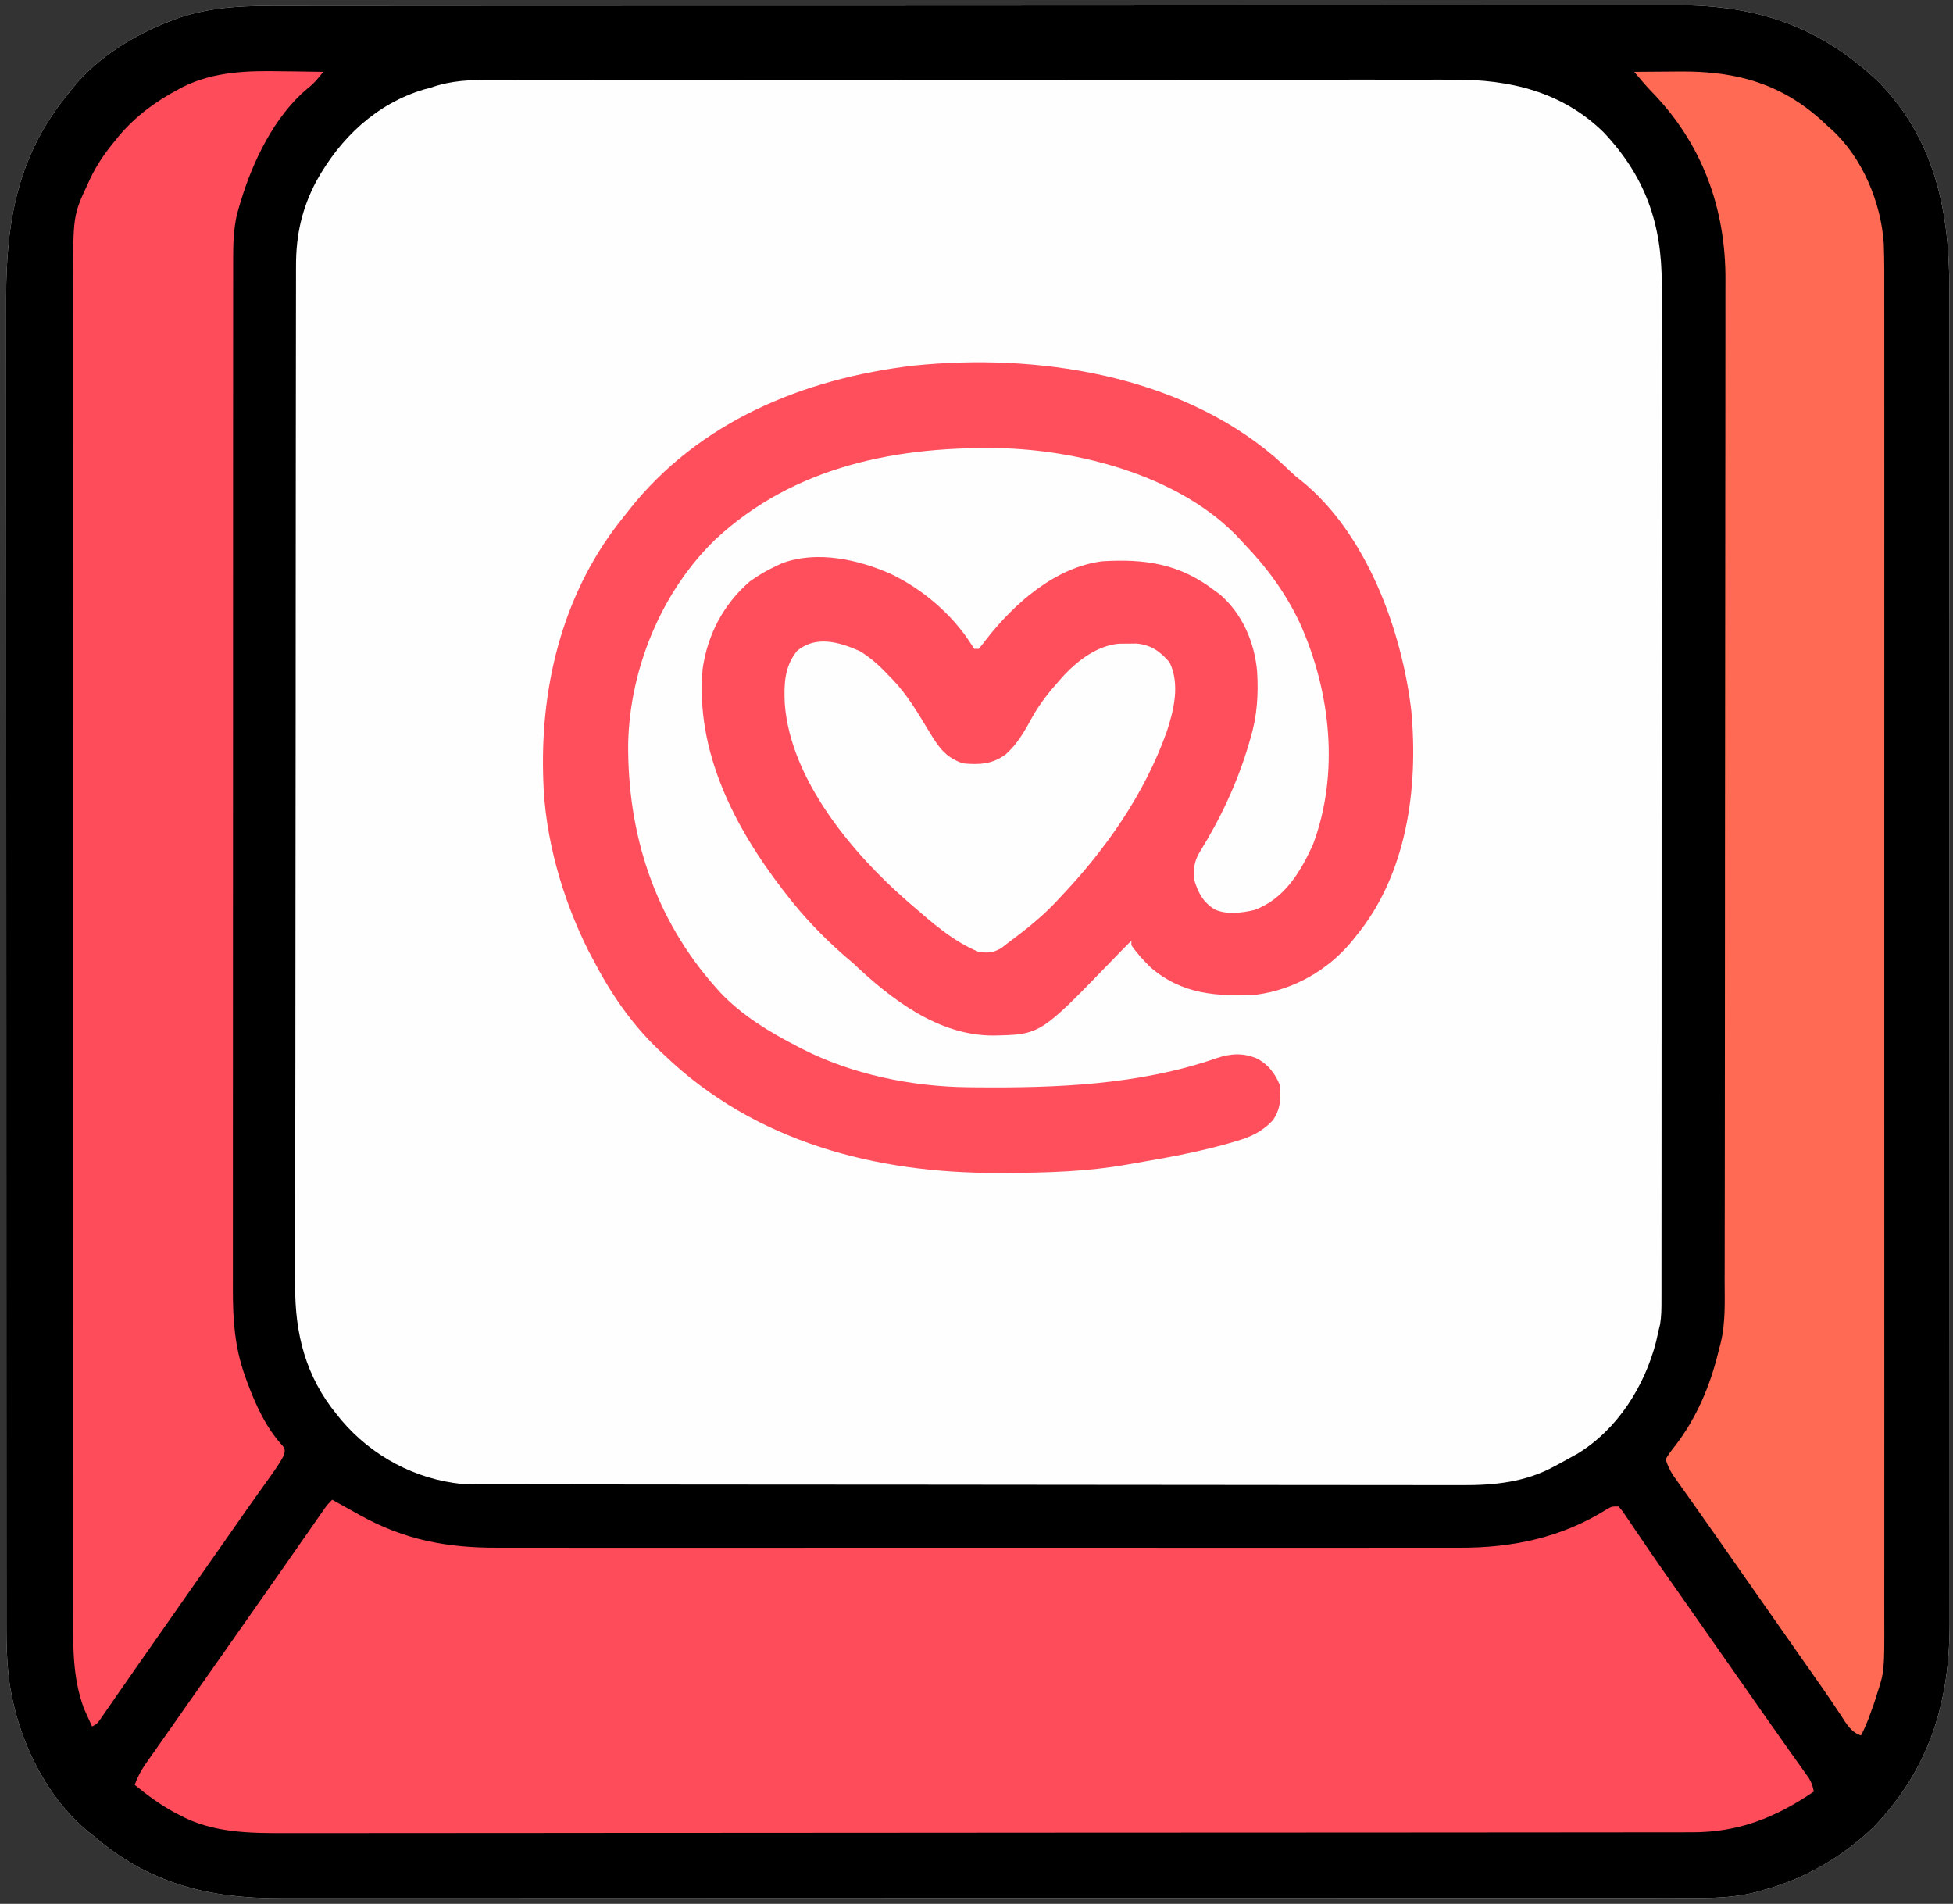 <?xml version="1.0" encoding="UTF-8"?>
<svg version="1.1" xmlns="http://www.w3.org/2000/svg" width="870" height="848">
<rect width="100%" height="100%" fill="#333333" stroke="none"/>
<path d="M0 0 C2.762 -0.003 5.523 -0.011 8.285 -0.018 C14.273 -0.032 20.261 -0.035 26.249 -0.03 C35.154 -0.024 44.058 -0.034 52.963 -0.047 C69.796 -0.072 86.629 -0.077 103.462 -0.075 C116.464 -0.074 129.467 -0.077 142.469 -0.085 C144.339 -0.086 146.209 -0.087 148.079 -0.088 C149.472 -0.089 149.472 -0.089 150.893 -0.09 C152.288 -0.09 152.288 -0.09 153.711 -0.091 C154.643 -0.092 155.574 -0.092 156.534 -0.093 C182.729 -0.107 208.923 -0.116 235.117 -0.111 C236.597 -0.111 236.597 -0.111 238.108 -0.111 C243.109 -0.11 248.111 -0.109 253.113 -0.108 C254.106 -0.108 255.099 -0.107 256.122 -0.107 C258.131 -0.107 260.14 -0.106 262.148 -0.106 C293.394 -0.1 324.641 -0.115 355.887 -0.148 C391.019 -0.184 426.151 -0.203 461.284 -0.198 C465.033 -0.198 468.782 -0.197 472.531 -0.197 C473.455 -0.197 474.378 -0.197 475.329 -0.196 C489.239 -0.195 503.149 -0.207 517.059 -0.226 C532.887 -0.247 548.716 -0.251 564.545 -0.232 C573.392 -0.221 582.239 -0.225 591.086 -0.248 C597.01 -0.262 602.934 -0.258 608.857 -0.24 C612.223 -0.23 615.588 -0.23 618.955 -0.247 C654.553 -0.416 682.843 9.222 708.964 34.082 C733.999 59.831 740.379 91.926 740.289 126.677 C740.294 129.326 740.299 131.974 740.306 134.623 C740.318 140.357 740.319 146.092 740.313 151.827 C740.304 160.355 740.312 168.883 740.323 177.411 C740.343 192.648 740.345 207.885 740.34 223.121 C740.336 236.457 740.336 249.793 740.342 263.129 C740.343 264.921 740.344 266.713 740.344 268.504 C740.346 271.204 740.347 273.904 740.348 276.605 C740.359 301.694 740.363 326.784 740.355 351.874 C740.355 353.291 740.355 353.291 740.354 354.737 C740.352 362.41 740.349 370.083 740.347 377.756 C740.337 407.68 740.345 437.604 740.368 467.527 C740.394 501.18 740.407 534.832 740.4 568.485 C740.399 572.076 740.399 575.667 740.398 579.258 C740.398 580.142 740.398 581.026 740.398 581.937 C740.395 595.259 740.403 608.581 740.416 621.904 C740.431 637.061 740.432 652.219 740.414 667.377 C740.405 675.849 740.406 684.321 740.423 692.793 C740.434 698.465 740.43 704.137 740.414 709.809 C740.405 713.033 740.405 716.255 740.418 719.478 C740.554 755.217 731.631 784.966 706.652 811.082 C692.738 824.526 675.621 834.448 656.902 839.394 C656.071 839.642 655.241 839.89 654.386 840.145 C641.746 843.432 628.869 842.814 615.903 842.782 C613.141 842.785 610.378 842.792 607.615 842.798 C601.621 842.811 595.627 842.812 589.634 842.806 C580.72 842.797 571.807 842.805 562.893 842.816 C546.97 842.836 531.047 842.838 515.124 842.833 C501.187 842.828 487.25 842.829 473.312 842.835 C471.441 842.836 469.57 842.836 467.699 842.837 C464.879 842.838 462.06 842.839 459.24 842.841 C433.031 842.851 406.822 842.856 380.613 842.848 C379.625 842.848 378.638 842.847 377.62 842.847 C369.602 842.845 361.583 842.842 353.564 842.839 C322.291 842.829 291.018 842.838 259.745 842.861 C224.59 842.887 189.434 842.9 154.278 842.893 C150.527 842.892 146.777 842.891 143.026 842.891 C141.641 842.89 141.641 842.89 140.228 842.89 C126.305 842.888 112.381 842.896 98.458 842.909 C82.618 842.924 66.778 842.925 50.938 842.907 C42.081 842.897 33.224 842.899 24.367 842.916 C18.441 842.927 12.515 842.923 6.589 842.907 C3.219 842.898 -0.15 842.898 -3.52 842.911 C-35.136 843.026 -61.757 836.258 -86.098 815.394 C-86.758 814.879 -87.418 814.363 -88.098 813.832 C-108.878 797.074 -121.471 769.063 -124.362 743.018 C-125.005 736.43 -125.241 729.928 -125.227 723.312 C-125.229 722.247 -125.23 721.183 -125.232 720.086 C-125.237 716.531 -125.234 712.976 -125.232 709.421 C-125.234 706.841 -125.236 704.262 -125.239 701.682 C-125.244 696.08 -125.245 690.477 -125.244 684.875 C-125.243 676.544 -125.247 668.212 -125.252 659.881 C-125.262 644.133 -125.265 628.385 -125.265 612.637 C-125.266 600.474 -125.268 588.31 -125.271 576.147 C-125.272 572.643 -125.273 569.14 -125.274 565.636 C-125.274 564.765 -125.274 563.894 -125.274 562.997 C-125.281 538.501 -125.284 514.006 -125.284 489.511 C-125.284 488.588 -125.284 487.665 -125.284 486.713 C-125.284 482.034 -125.284 477.355 -125.284 472.676 C-125.284 471.747 -125.284 470.818 -125.284 469.86 C-125.284 467.981 -125.284 466.102 -125.284 464.223 C-125.283 434.991 -125.29 405.76 -125.304 376.529 C-125.319 343.673 -125.328 310.817 -125.327 277.961 C-125.327 274.456 -125.327 270.95 -125.327 267.445 C-125.327 266.582 -125.327 265.719 -125.327 264.829 C-125.327 250.958 -125.333 237.086 -125.342 223.214 C-125.35 209.265 -125.351 195.316 -125.345 181.367 C-125.341 173.088 -125.343 164.808 -125.353 156.529 C-125.359 150.336 -125.356 144.143 -125.348 137.95 C-125.346 135.453 -125.348 132.956 -125.354 130.459 C-125.427 95.477 -120.035 65.845 -97.098 38.394 C-96.58 37.729 -96.062 37.064 -95.528 36.379 C-84.499 22.745 -67.831 12.636 -51.598 6.519 C-50.876 6.245 -50.154 5.971 -49.41 5.688 C-33.081 -0.099 -17.134 -0.038 0 0 Z " fill="#FEFEFE" transform="translate(128.098,2.606)"/>
<path d="M0 0 C2.762 -0.003 5.523 -0.011 8.285 -0.018 C14.273 -0.032 20.261 -0.035 26.249 -0.03 C35.154 -0.024 44.058 -0.034 52.963 -0.047 C69.796 -0.072 86.629 -0.077 103.462 -0.075 C116.464 -0.074 129.467 -0.077 142.469 -0.085 C144.339 -0.086 146.209 -0.087 148.079 -0.088 C149.472 -0.089 149.472 -0.089 150.893 -0.09 C152.288 -0.09 152.288 -0.09 153.711 -0.091 C154.643 -0.092 155.574 -0.092 156.534 -0.093 C182.729 -0.107 208.923 -0.116 235.117 -0.111 C236.597 -0.111 236.597 -0.111 238.108 -0.111 C243.109 -0.11 248.111 -0.109 253.113 -0.108 C254.106 -0.108 255.099 -0.107 256.122 -0.107 C258.131 -0.107 260.14 -0.106 262.148 -0.106 C293.394 -0.1 324.641 -0.115 355.887 -0.148 C391.019 -0.184 426.151 -0.203 461.284 -0.198 C465.033 -0.198 468.782 -0.197 472.531 -0.197 C473.455 -0.197 474.378 -0.197 475.329 -0.196 C489.239 -0.195 503.149 -0.207 517.059 -0.226 C532.887 -0.247 548.716 -0.251 564.545 -0.232 C573.392 -0.221 582.239 -0.225 591.086 -0.248 C597.01 -0.262 602.934 -0.258 608.857 -0.24 C612.223 -0.23 615.588 -0.23 618.955 -0.247 C654.553 -0.416 682.843 9.222 708.964 34.082 C733.999 59.831 740.379 91.926 740.289 126.677 C740.294 129.326 740.299 131.974 740.306 134.623 C740.318 140.357 740.319 146.092 740.313 151.827 C740.304 160.355 740.312 168.883 740.323 177.411 C740.343 192.648 740.345 207.885 740.34 223.121 C740.336 236.457 740.336 249.793 740.342 263.129 C740.343 264.921 740.344 266.713 740.344 268.504 C740.346 271.204 740.347 273.904 740.348 276.605 C740.359 301.694 740.363 326.784 740.355 351.874 C740.355 353.291 740.355 353.291 740.354 354.737 C740.352 362.41 740.349 370.083 740.347 377.756 C740.337 407.68 740.345 437.604 740.368 467.527 C740.394 501.18 740.407 534.832 740.4 568.485 C740.399 572.076 740.399 575.667 740.398 579.258 C740.398 580.142 740.398 581.026 740.398 581.937 C740.395 595.259 740.403 608.581 740.416 621.904 C740.431 637.061 740.432 652.219 740.414 667.377 C740.405 675.849 740.406 684.321 740.423 692.793 C740.434 698.465 740.43 704.137 740.414 709.809 C740.405 713.033 740.405 716.255 740.418 719.478 C740.554 755.217 731.631 784.966 706.652 811.082 C692.738 824.526 675.621 834.448 656.902 839.394 C656.071 839.642 655.241 839.89 654.386 840.145 C641.746 843.432 628.869 842.814 615.903 842.782 C613.141 842.785 610.378 842.792 607.615 842.798 C601.621 842.811 595.627 842.812 589.634 842.806 C580.72 842.797 571.807 842.805 562.893 842.816 C546.97 842.836 531.047 842.838 515.124 842.833 C501.187 842.828 487.25 842.829 473.312 842.835 C471.441 842.836 469.57 842.836 467.699 842.837 C464.879 842.838 462.06 842.839 459.24 842.841 C433.031 842.851 406.822 842.856 380.613 842.848 C379.625 842.848 378.638 842.847 377.62 842.847 C369.602 842.845 361.583 842.842 353.564 842.839 C322.291 842.829 291.018 842.838 259.745 842.861 C224.59 842.887 189.434 842.9 154.278 842.893 C150.527 842.892 146.777 842.891 143.026 842.891 C141.641 842.89 141.641 842.89 140.228 842.89 C126.305 842.888 112.381 842.896 98.458 842.909 C82.618 842.924 66.778 842.925 50.938 842.907 C42.081 842.897 33.224 842.899 24.367 842.916 C18.441 842.927 12.515 842.923 6.589 842.907 C3.219 842.898 -0.15 842.898 -3.52 842.911 C-35.136 843.026 -61.757 836.258 -86.098 815.394 C-86.758 814.879 -87.418 814.363 -88.098 813.832 C-108.878 797.074 -121.471 769.063 -124.362 743.018 C-125.005 736.43 -125.241 729.928 -125.227 723.312 C-125.229 722.247 -125.23 721.183 -125.232 720.086 C-125.237 716.531 -125.234 712.976 -125.232 709.421 C-125.234 706.841 -125.236 704.262 -125.239 701.682 C-125.244 696.08 -125.245 690.477 -125.244 684.875 C-125.243 676.544 -125.247 668.212 -125.252 659.881 C-125.262 644.133 -125.265 628.385 -125.265 612.637 C-125.266 600.474 -125.268 588.31 -125.271 576.147 C-125.272 572.643 -125.273 569.14 -125.274 565.636 C-125.274 564.765 -125.274 563.894 -125.274 562.997 C-125.281 538.501 -125.284 514.006 -125.284 489.511 C-125.284 488.588 -125.284 487.665 -125.284 486.713 C-125.284 482.034 -125.284 477.355 -125.284 472.676 C-125.284 471.747 -125.284 470.818 -125.284 469.86 C-125.284 467.981 -125.284 466.102 -125.284 464.223 C-125.283 434.991 -125.29 405.76 -125.304 376.529 C-125.319 343.673 -125.328 310.817 -125.327 277.961 C-125.327 274.456 -125.327 270.95 -125.327 267.445 C-125.327 266.582 -125.327 265.719 -125.327 264.829 C-125.327 250.958 -125.333 237.086 -125.342 223.214 C-125.35 209.265 -125.351 195.316 -125.345 181.367 C-125.341 173.088 -125.343 164.808 -125.353 156.529 C-125.359 150.336 -125.356 144.143 -125.348 137.95 C-125.346 135.453 -125.348 132.956 -125.354 130.459 C-125.427 95.477 -120.035 65.845 -97.098 38.394 C-96.58 37.729 -96.062 37.064 -95.528 36.379 C-84.499 22.745 -67.831 12.636 -51.598 6.519 C-50.876 6.245 -50.154 5.971 -49.41 5.688 C-33.081 -0.099 -17.134 -0.038 0 0 Z M63.902 36.394 C62.855 36.675 61.808 36.956 60.73 37.246 C39.484 43.62 23.497 58.858 12.902 77.941 C6.384 90.138 3.74 102.101 3.767 115.833 C3.765 116.648 3.763 117.464 3.76 118.303 C3.754 121.028 3.754 123.753 3.755 126.478 C3.751 128.454 3.748 130.43 3.743 132.407 C3.733 137.832 3.73 143.258 3.727 148.684 C3.723 154.537 3.714 160.391 3.705 166.245 C3.686 179.709 3.676 193.174 3.667 206.639 C3.663 213.297 3.658 219.955 3.653 226.613 C3.635 249.418 3.62 272.222 3.612 295.027 C3.612 296.458 3.611 297.888 3.611 299.319 C3.611 300.029 3.61 300.738 3.61 301.469 C3.609 305.063 3.608 308.658 3.607 312.252 C3.606 312.965 3.606 313.679 3.606 314.414 C3.598 337.536 3.574 360.659 3.542 383.781 C3.508 408.245 3.488 432.709 3.485 457.173 C3.484 459.86 3.484 462.548 3.483 465.235 C3.483 465.897 3.483 466.559 3.483 467.241 C3.481 477.213 3.467 487.186 3.448 497.159 C3.426 508.509 3.418 519.859 3.428 531.209 C3.433 536.998 3.431 542.786 3.411 548.574 C3.394 553.88 3.395 559.185 3.41 564.491 C3.413 566.403 3.408 568.316 3.396 570.228 C3.272 591.488 8.131 610.606 21.902 627.394 C22.591 628.248 23.281 629.101 23.992 629.98 C37.656 646.042 56.932 656.337 77.902 658.394 C80.629 658.484 83.33 658.534 86.057 658.529 C86.841 658.531 87.626 658.533 88.434 658.536 C91.054 658.542 93.675 658.542 96.295 658.542 C98.197 658.545 100.098 658.549 101.999 658.553 C107.217 658.563 112.436 658.566 117.655 658.569 C123.285 658.573 128.916 658.583 134.547 658.591 C148.141 658.611 161.735 658.621 175.329 658.63 C181.735 658.634 188.14 658.64 194.546 658.645 C215.844 658.662 237.143 658.677 258.442 658.684 C259.818 658.684 261.195 658.685 262.571 658.685 C263.254 658.685 263.936 658.686 264.64 658.686 C268.098 658.687 271.556 658.688 275.014 658.69 C275.7 658.69 276.387 658.69 277.094 658.69 C299.336 658.698 321.579 658.722 343.821 658.754 C367.357 658.788 390.893 658.808 414.428 658.811 C427.25 658.814 440.072 658.822 452.894 658.848 C463.813 658.87 474.733 658.878 485.652 658.868 C491.22 658.863 496.787 658.865 502.355 658.885 C507.46 658.902 512.565 658.901 517.67 658.886 C519.509 658.883 521.347 658.888 523.186 658.9 C537.605 658.987 551.43 657.587 564.339 650.519 C565.005 650.168 565.67 649.816 566.356 649.454 C568.218 648.456 570.062 647.431 571.902 646.394 C573.162 645.704 573.162 645.704 574.449 645 C592.393 634.161 604.542 614.886 609.652 594.957 C610.085 593.106 610.503 591.252 610.902 589.394 C611.076 588.68 611.25 587.965 611.43 587.228 C612.034 583.598 612.04 580.029 612.03 576.36 C612.032 575.553 612.034 574.745 612.036 573.912 C612.04 571.194 612.038 568.476 612.035 565.758 C612.037 563.794 612.04 561.83 612.042 559.866 C612.048 554.46 612.048 549.054 612.047 543.648 C612.047 537.821 612.052 531.994 612.057 526.167 C612.065 514.747 612.068 503.326 612.069 491.906 C612.069 482.623 612.071 473.34 612.074 464.058 C612.075 461.386 612.076 458.714 612.077 456.043 C612.077 455.378 612.078 454.714 612.078 454.03 C612.084 435.345 612.088 416.66 612.087 397.974 C612.087 397.27 612.087 396.565 612.087 395.839 C612.087 392.268 612.087 388.697 612.087 385.125 C612.087 384.416 612.087 383.707 612.087 382.976 C612.087 381.542 612.087 380.107 612.087 378.673 C612.086 356.364 612.094 334.055 612.108 311.746 C612.123 286.682 612.131 261.618 612.131 236.555 C612.13 223.284 612.133 210.014 612.144 196.743 C612.153 185.443 612.155 174.143 612.148 162.842 C612.145 157.077 612.145 151.312 612.154 145.546 C612.161 140.266 612.16 134.986 612.151 129.706 C612.15 127.798 612.152 125.89 612.157 123.982 C612.23 97.154 604.899 76.114 586.277 56.332 C567.696 38.18 544.468 32.75 519.316 32.893 C517.395 32.889 515.475 32.884 513.554 32.876 C508.323 32.862 503.093 32.872 497.862 32.886 C492.203 32.897 486.544 32.885 480.884 32.876 C469.819 32.862 458.753 32.87 447.687 32.885 C434.792 32.902 421.898 32.899 409.003 32.895 C385.302 32.889 361.6 32.905 337.898 32.93 C316.279 32.953 294.659 32.959 273.04 32.948 C267.499 32.946 261.959 32.943 256.419 32.941 C255.736 32.94 255.054 32.94 254.351 32.94 C236.26 32.932 218.168 32.939 200.077 32.949 C197.483 32.951 194.889 32.953 192.296 32.954 C191.02 32.955 189.744 32.956 188.429 32.956 C179.445 32.961 170.46 32.959 161.476 32.955 C150.529 32.95 139.582 32.956 128.636 32.976 C123.053 32.986 117.47 32.991 111.886 32.983 C106.773 32.976 101.66 32.983 96.547 33.001 C94.7 33.005 92.853 33.004 91.006 32.997 C81.493 32.966 72.983 33.186 63.902 36.394 Z " fill="#010000" transform="translate(128.098,2.606)"/>
<path d="M0 0 C0.476 0.268 0.951 0.536 1.441 0.812 C2.976 1.672 4.514 2.525 6.055 3.375 C8.19 4.553 10.32 5.742 12.445 6.938 C32.14 17.876 51.216 21.469 73.463 21.381 C75.383 21.384 77.302 21.389 79.222 21.395 C84.455 21.408 89.688 21.402 94.92 21.392 C100.58 21.385 106.24 21.396 111.9 21.404 C122.972 21.417 134.043 21.415 145.114 21.406 C154.116 21.399 163.119 21.398 172.121 21.401 C173.404 21.402 174.688 21.402 176.01 21.403 C178.618 21.404 181.225 21.405 183.833 21.406 C207.565 21.414 231.297 21.405 255.029 21.39 C276.661 21.375 298.294 21.377 319.927 21.391 C344.268 21.407 368.61 21.413 392.951 21.404 C395.549 21.403 398.147 21.402 400.745 21.401 C402.024 21.401 403.302 21.401 404.619 21.4 C413.604 21.397 422.59 21.402 431.576 21.409 C442.534 21.417 453.493 21.415 464.452 21.399 C470.038 21.391 475.623 21.388 481.209 21.398 C486.332 21.407 491.455 21.402 496.578 21.386 C498.421 21.383 500.265 21.384 502.109 21.392 C525.661 21.478 547.604 16.921 567.781 4.254 C570 3 570 3 573 3 C574.587 4.794 574.587 4.794 576.301 7.328 C576.941 8.263 577.581 9.198 578.241 10.161 C579.266 11.69 579.266 11.69 580.312 13.25 C581.764 15.377 583.216 17.503 584.668 19.629 C585.397 20.703 586.126 21.777 586.876 22.883 C589.918 27.347 593.018 31.769 596.125 36.188 C597.274 37.827 598.422 39.466 599.57 41.105 C600.135 41.912 600.7 42.718 601.282 43.548 C604.19 47.698 607.095 51.849 610 56 C611.167 57.667 612.333 59.333 613.5 61 C620.5 71 627.5 81 634.5 91 C635.368 92.239 635.368 92.239 636.253 93.504 C637.41 95.157 638.566 96.811 639.721 98.465 C642.781 102.844 645.858 107.211 648.957 111.562 C649.602 112.473 650.247 113.383 650.912 114.32 C652.152 116.069 653.397 117.814 654.646 119.555 C655.203 120.341 655.759 121.127 656.332 121.938 C656.824 122.627 657.316 123.317 657.823 124.027 C659.018 126.03 659.565 127.721 660 130 C642.989 141.55 626.588 148.164 605.879 148.134 C604.761 148.137 603.644 148.139 602.493 148.141 C598.734 148.148 594.975 148.148 591.216 148.147 C588.5 148.15 585.784 148.154 583.068 148.158 C576.376 148.168 569.684 148.172 562.992 148.174 C554.976 148.177 546.96 148.185 538.944 148.194 C519.569 148.215 500.194 148.226 480.819 148.234 C471.651 148.239 462.483 148.244 453.315 148.249 C421.925 148.267 390.536 148.282 359.146 148.289 C357.176 148.29 355.205 148.29 353.235 148.291 C352.258 148.291 351.281 148.291 350.274 148.292 C345.324 148.293 340.374 148.294 335.423 148.295 C333.95 148.296 333.95 148.296 332.446 148.296 C300.601 148.304 268.755 148.327 236.91 148.36 C203.232 148.394 169.554 148.414 135.877 148.417 C132.178 148.417 128.479 148.418 124.78 148.418 C123.87 148.419 122.959 148.419 122.021 148.419 C107.379 148.421 92.737 148.437 78.095 148.457 C63.37 148.478 48.645 148.483 33.921 148.474 C25.179 148.468 16.438 148.474 7.697 148.496 C1.848 148.51 -4 148.508 -9.848 148.496 C-13.174 148.489 -16.5 148.49 -19.827 148.505 C-36.503 148.576 -53.267 148.521 -68.312 140.312 C-68.956 139.978 -69.6 139.643 -70.264 139.299 C-76.669 135.859 -82.381 131.597 -88 127 C-86.668 123.339 -85.038 120.365 -82.797 117.184 C-82.153 116.265 -81.51 115.346 -80.847 114.399 C-80.155 113.422 -79.463 112.444 -78.75 111.438 C-77.677 109.91 -77.677 109.91 -76.583 108.351 C-75.107 106.249 -73.629 104.149 -72.148 102.049 C-69.583 98.408 -67.032 94.756 -64.481 91.104 C-59.189 83.528 -53.868 75.972 -48.534 68.426 C-42.924 60.485 -37.354 52.516 -31.782 44.548 C-30.02 42.028 -28.256 39.508 -26.492 36.988 C-25.915 36.164 -25.338 35.339 -24.743 34.489 C-23.588 32.839 -22.432 31.19 -21.277 29.54 C-18.204 25.154 -15.138 20.763 -12.078 16.367 C-11.437 15.448 -10.797 14.529 -10.137 13.582 C-8.903 11.812 -7.671 10.042 -6.441 8.27 C-5.888 7.477 -5.335 6.684 -4.766 5.867 C-4.279 5.167 -3.792 4.467 -3.29 3.746 C-2 2 -2 2 0 0 Z " fill="#FE4C5A" transform="translate(148,668)"/>
<path d="M0 0 C2.377 2.093 4.696 4.241 6.997 6.418 C9.38 8.682 9.38 8.682 12.009 10.719 C41.145 34.19 56.903 77.409 61.09 113.284 C64.265 147.804 59.12 186.111 36.399 213.645 C35.724 214.494 35.048 215.344 34.353 216.219 C23.766 228.834 8.842 237.397 -7.601 239.645 C-25.278 240.637 -41.017 239.643 -55.026 227.551 C-58.177 224.463 -61.112 221.298 -63.601 217.645 C-63.601 216.985 -63.601 216.325 -63.601 215.645 C-66.748 218.76 -69.835 221.926 -72.901 225.121 C-104.235 257.481 -104.235 257.481 -125.044 257.887 C-149.486 257.977 -170.447 241.877 -187.601 225.645 C-188.867 224.556 -190.138 223.472 -191.413 222.395 C-201.028 213.987 -209.834 204.784 -217.601 194.645 C-218.025 194.096 -218.45 193.548 -218.888 192.982 C-240.586 164.843 -257.88 131.058 -254.601 94.645 C-252.46 79.34 -245.272 65.732 -233.601 55.645 C-229.77 52.857 -225.893 50.639 -221.601 48.645 C-220.837 48.286 -220.074 47.928 -219.288 47.559 C-203.813 41.702 -185.152 45.863 -170.597 52.371 C-156.641 59.089 -143.546 70.206 -135.163 83.27 C-134.647 84.053 -134.132 84.837 -133.601 85.645 C-132.941 85.645 -132.281 85.645 -131.601 85.645 C-130.419 84.275 -129.307 82.845 -128.226 81.395 C-115.656 65.341 -97.61 49.367 -76.601 46.645 C-57.466 45.488 -42.119 47.751 -26.601 59.645 C-25.773 60.252 -24.945 60.859 -24.093 61.484 C-14.134 70.117 -8.747 82.751 -7.601 95.645 C-6.959 106.042 -7.572 115.624 -10.601 125.645 C-10.816 126.386 -11.031 127.128 -11.252 127.892 C-16.334 145.214 -23.875 161.194 -33.382 176.527 C-35.754 180.648 -35.979 183.953 -35.601 188.645 C-33.842 194.313 -31.745 198.395 -26.601 201.645 C-21.539 204.175 -14.113 203.25 -8.765 201.961 C4.493 197.045 11.505 185.383 17.212 173.02 C29.193 141.237 25.193 104.688 11.446 74.176 C5.048 60.658 -3.263 49.363 -13.601 38.645 C-14.268 37.914 -14.936 37.183 -15.624 36.43 C-40.841 9.564 -83.978 -2.302 -119.575 -3.644 C-166.72 -5.003 -213.489 3.864 -248.976 36.973 C-272.983 60.206 -287.02 94.521 -287.769 127.738 C-288.116 168.325 -275.851 206.099 -248.601 236.645 C-248.005 237.314 -247.409 237.983 -246.796 238.672 C-237.093 248.93 -225.038 256.217 -212.601 262.645 C-211.661 263.134 -211.661 263.134 -210.702 263.633 C-188.2 275.189 -161.638 280.645 -136.464 280.918 C-135.403 280.93 -134.342 280.943 -133.249 280.956 C-97.164 281.299 -60.204 279.93 -25.718 267.992 C-19.359 265.814 -13.442 265.495 -7.226 268.332 C-2.539 271.006 0.295 274.719 2.399 279.645 C3.148 285.535 2.892 290.688 -0.601 295.645 C-5.564 300.931 -10.712 303.195 -17.601 305.145 C-18.592 305.434 -19.583 305.723 -20.604 306.021 C-32.802 309.443 -45.213 311.857 -57.693 313.979 C-60.183 314.403 -62.671 314.839 -65.156 315.291 C-83.238 318.516 -101.087 319.034 -119.413 319.082 C-120.518 319.088 -121.622 319.095 -122.76 319.101 C-177.575 319.298 -231.228 305.338 -271.601 266.645 C-272.468 265.84 -273.336 265.036 -274.229 264.207 C-286.547 252.433 -295.806 238.724 -303.601 223.645 C-304.181 222.56 -304.761 221.476 -305.358 220.359 C-317.069 197.074 -324.955 169.719 -325.601 143.645 C-325.621 142.915 -325.642 142.185 -325.663 141.433 C-326.686 100.118 -316.115 59.083 -289.601 26.645 C-288.895 25.738 -288.19 24.832 -287.464 23.898 C-256.199 -15.674 -209.584 -34.751 -160.502 -40.533 C-105.74 -46.089 -43.21 -36.593 0 0 Z " fill="#FF4E5C" transform="translate(567.601,203.355)"/>
<path d="M0 0 C5.05 -0.05 10.099 -0.086 15.149 -0.11 C16.862 -0.12 18.574 -0.133 20.287 -0.151 C46.108 -0.407 67.036 5.599 86 24 C86.614 24.54 87.227 25.08 87.859 25.637 C101.662 38.204 110.013 58.299 111.168 76.669 C111.453 84.398 111.403 92.129 111.381 99.861 C111.384 102.488 111.389 105.115 111.395 107.743 C111.406 113.436 111.406 119.13 111.398 124.824 C111.387 133.291 111.392 141.758 111.402 150.225 C111.417 165.35 111.416 180.475 111.407 195.6 C111.4 208.835 111.398 222.07 111.401 235.305 C111.402 236.184 111.402 237.062 111.402 237.968 C111.403 241.535 111.404 245.103 111.405 248.67 C111.414 282.117 111.406 315.563 111.39 349.009 C111.375 378.711 111.377 408.413 111.391 438.115 C111.407 471.504 111.414 504.893 111.404 538.282 C111.403 541.842 111.402 545.403 111.401 548.963 C111.401 549.84 111.401 550.716 111.401 551.619 C111.397 564.846 111.401 578.073 111.409 591.299 C111.417 606.34 111.415 621.381 111.399 636.421 C111.39 644.835 111.39 653.248 111.401 661.662 C111.409 667.947 111.4 674.232 111.386 680.518 C111.383 683.058 111.384 685.598 111.392 688.138 C111.456 712.459 111.456 712.459 108 723 C107.776 723.729 107.553 724.457 107.322 725.208 C106.742 727.009 106.094 728.788 105.438 730.562 C105.024 731.698 104.61 732.834 104.184 734.004 C103.229 736.42 102.216 738.708 101 741 C96.509 739.489 94.592 735.901 92.125 732.125 C91.146 730.663 90.165 729.202 89.184 727.742 C88.667 726.968 88.149 726.195 87.617 725.397 C84.861 721.311 82.022 717.282 79.188 713.25 C77.993 711.547 76.799 709.844 75.605 708.141 C75.009 707.29 74.413 706.44 73.798 705.564 C70.863 701.378 67.932 697.189 65 693 C63.833 691.333 62.667 689.667 61.5 688 C54.5 678 47.5 668 40.5 658 C39.922 657.174 39.343 656.348 38.747 655.496 C37.59 653.842 36.433 652.188 35.276 650.533 C32.226 646.168 29.162 641.814 26.078 637.473 C25.437 636.567 24.797 635.662 24.137 634.729 C22.909 632.994 21.678 631.262 20.441 629.533 C19.888 628.75 19.335 627.967 18.766 627.16 C18.035 626.134 18.035 626.134 17.29 625.086 C15.85 622.757 14.784 620.628 14 618 C15.341 615.694 16.628 613.905 18.312 611.875 C27.75 599.576 33.856 585.182 37.481 570.146 C37.808 568.792 38.153 567.443 38.523 566.101 C40.719 557.072 40.287 547.836 40.274 538.609 C40.279 536.624 40.284 534.638 40.29 532.653 C40.304 527.211 40.306 521.77 40.305 516.328 C40.307 510.453 40.32 504.578 40.332 498.703 C40.353 486.529 40.362 474.356 40.367 462.183 C40.367 461.521 40.367 460.86 40.367 460.179 C40.368 459.516 40.368 458.854 40.368 458.171 C40.371 450.815 40.378 443.46 40.384 436.104 C40.404 413.867 40.42 391.63 40.423 369.392 C40.423 368.682 40.424 367.971 40.424 367.238 C40.424 364.358 40.424 361.478 40.425 358.597 C40.425 356.43 40.425 354.262 40.426 352.094 C40.426 351.02 40.426 351.02 40.426 349.924 C40.429 327.439 40.451 304.955 40.487 282.47 C40.528 257.182 40.551 231.894 40.552 206.606 C40.552 203.905 40.552 201.203 40.552 198.502 C40.552 197.837 40.552 197.172 40.552 196.486 C40.553 186.481 40.568 176.475 40.59 166.47 C40.614 155.074 40.622 143.678 40.607 132.282 C40.599 126.475 40.6 120.668 40.623 114.86 C40.644 109.529 40.641 104.198 40.62 98.867 C40.617 96.953 40.621 95.039 40.636 93.125 C40.864 60.752 30.184 31.684 7.459 8.539 C4.856 5.794 2.431 2.896 0 0 Z " fill="#FE6A53" transform="translate(728,32)"/>
<path d="M0 0 C1.801 0.02 3.603 0.038 5.404 0.055 C9.749 0.098 14.093 0.167 18.438 0.25 C16.208 3.082 14.206 5.598 11.312 7.75 C-3.276 19.995 -12.96 40.096 -18.312 57.938 C-18.524 58.639 -18.735 59.34 -18.952 60.062 C-19.148 60.747 -19.345 61.431 -19.547 62.137 C-19.719 62.737 -19.892 63.337 -20.069 63.956 C-21.415 70.216 -21.709 76.4 -21.691 82.775 C-21.694 84.012 -21.694 84.012 -21.696 85.274 C-21.701 88.03 -21.699 90.787 -21.696 93.544 C-21.698 95.543 -21.7 97.542 -21.703 99.54 C-21.709 105.029 -21.709 110.517 -21.708 116.006 C-21.708 121.927 -21.713 127.848 -21.718 133.769 C-21.726 145.368 -21.729 156.967 -21.73 168.566 C-21.73 177.994 -21.732 187.422 -21.735 196.85 C-21.736 199.565 -21.737 202.28 -21.738 204.996 C-21.738 205.671 -21.738 206.346 -21.739 207.041 C-21.745 226.025 -21.749 245.01 -21.748 263.994 C-21.748 264.709 -21.748 265.425 -21.748 266.162 C-21.748 269.789 -21.748 273.415 -21.748 277.042 C-21.748 277.762 -21.748 278.482 -21.748 279.225 C-21.748 280.681 -21.748 282.138 -21.748 283.594 C-21.747 306.253 -21.755 328.911 -21.768 351.57 C-21.784 377.035 -21.792 402.5 -21.791 427.965 C-21.791 430.682 -21.791 433.398 -21.791 436.115 C-21.791 437.118 -21.791 437.118 -21.791 438.142 C-21.791 448.23 -21.796 458.318 -21.805 468.406 C-21.814 479.883 -21.816 491.36 -21.809 502.836 C-21.806 508.691 -21.806 514.546 -21.814 520.4 C-21.822 525.763 -21.821 531.126 -21.812 536.489 C-21.811 538.425 -21.812 540.362 -21.818 542.299 C-21.854 555.821 -21.063 568.218 -16.438 581.062 C-16.134 581.915 -15.831 582.767 -15.518 583.646 C-11.699 594.029 -6.982 604.34 0.602 612.539 C1.438 614.25 1.438 614.25 0.914 616.488 C-1.046 620.154 -3.375 623.45 -5.812 626.812 C-6.904 628.338 -7.995 629.864 -9.086 631.391 C-9.942 632.585 -9.942 632.585 -10.815 633.803 C-13.718 637.869 -16.577 641.966 -19.438 646.062 C-20.622 647.757 -21.807 649.451 -22.992 651.145 C-23.877 652.41 -23.877 652.41 -24.78 653.702 C-27.706 657.885 -30.634 662.068 -33.562 666.25 C-34.729 667.917 -35.896 669.583 -37.062 671.25 C-47.562 686.25 -47.562 686.25 -58.062 701.25 C-58.641 702.077 -59.219 702.903 -59.815 703.755 C-60.972 705.406 -62.129 707.057 -63.286 708.708 C-66.366 713.102 -69.433 717.504 -72.484 721.918 C-73.125 722.842 -73.766 723.765 -74.426 724.717 C-75.661 726.498 -76.893 728.282 -78.121 730.068 C-78.674 730.864 -79.227 731.66 -79.797 732.48 C-80.527 733.539 -80.527 733.539 -81.272 734.618 C-82.562 736.25 -82.562 736.25 -84.562 737.25 C-85.35 735.549 -86.117 733.839 -86.875 732.125 C-87.304 731.174 -87.734 730.222 -88.176 729.242 C-93.487 714.933 -92.986 700.481 -92.943 685.446 C-92.947 682.813 -92.952 680.18 -92.958 677.547 C-92.968 671.837 -92.968 666.127 -92.96 660.417 C-92.949 651.926 -92.955 643.435 -92.964 634.944 C-92.98 619.775 -92.979 604.607 -92.97 589.439 C-92.962 576.164 -92.96 562.889 -92.964 549.614 C-92.964 548.732 -92.964 547.851 -92.965 546.943 C-92.966 543.365 -92.967 539.787 -92.968 536.209 C-92.977 502.66 -92.968 469.112 -92.952 435.563 C-92.938 405.774 -92.939 375.985 -92.954 346.196 C-92.97 312.709 -92.976 279.222 -92.967 245.735 C-92.966 242.163 -92.965 238.592 -92.964 235.02 C-92.964 234.141 -92.963 233.261 -92.963 232.355 C-92.96 219.091 -92.964 205.827 -92.971 192.563 C-92.98 177.476 -92.978 162.39 -92.962 147.303 C-92.953 138.865 -92.952 130.428 -92.963 121.991 C-92.97 116.348 -92.966 110.705 -92.953 105.062 C-92.946 101.852 -92.945 98.641 -92.954 95.431 C-93.037 64.246 -93.037 64.246 -86.375 50 C-86.074 49.337 -85.773 48.675 -85.462 47.992 C-82.56 41.839 -78.904 36.486 -74.562 31.25 C-73.874 30.399 -73.186 29.548 -72.477 28.672 C-64.973 19.841 -56.091 13.306 -45.875 7.938 C-45.301 7.624 -44.728 7.311 -44.136 6.988 C-30.205 0.055 -15.196 -0.3 0 0 Z " fill="#FE4C5A" transform="translate(125.562,31.75)"/>
<path d="M0 0 C4.951 2.982 9.071 6.776 13 11 C13.571 11.578 14.142 12.155 14.73 12.75 C21.352 19.728 26.045 27.816 31 36 C35.121 42.777 38.204 47.401 46 50 C53.16 50.706 59.123 50.395 65 46 C70.305 41.329 73.52 35.477 76.879 29.359 C80.252 23.325 84.381 18.141 89 13 C89.659 12.259 90.317 11.518 90.996 10.754 C97.402 3.935 105.995 -2.492 115.559 -3.301 C116.839 -3.305 118.119 -3.309 119.438 -3.312 C121.354 -3.338 121.354 -3.338 123.309 -3.363 C129.785 -2.726 133.824 0.128 138 5 C142.698 14.658 139.966 26.222 136.732 35.955 C126.703 63.975 109.398 88.593 89 110 C87.911 111.168 87.911 111.168 86.801 112.359 C80.462 118.968 73.333 124.546 66 130 C64.521 131.15 64.521 131.15 63.012 132.324 C59.287 134.397 57.211 134.536 53 134 C41.663 129.396 32.148 120.919 23 113 C22.451 112.527 21.901 112.053 21.335 111.565 C-3.186 90.249 -30.86 57.309 -33.41 23.48 C-33.803 14.913 -33.623 6.999 -28 0 C-19.645 -7.122 -9.142 -4.048 0 0 Z " fill="#FFFEFE" transform="translate(383,290)"/>
</svg>
